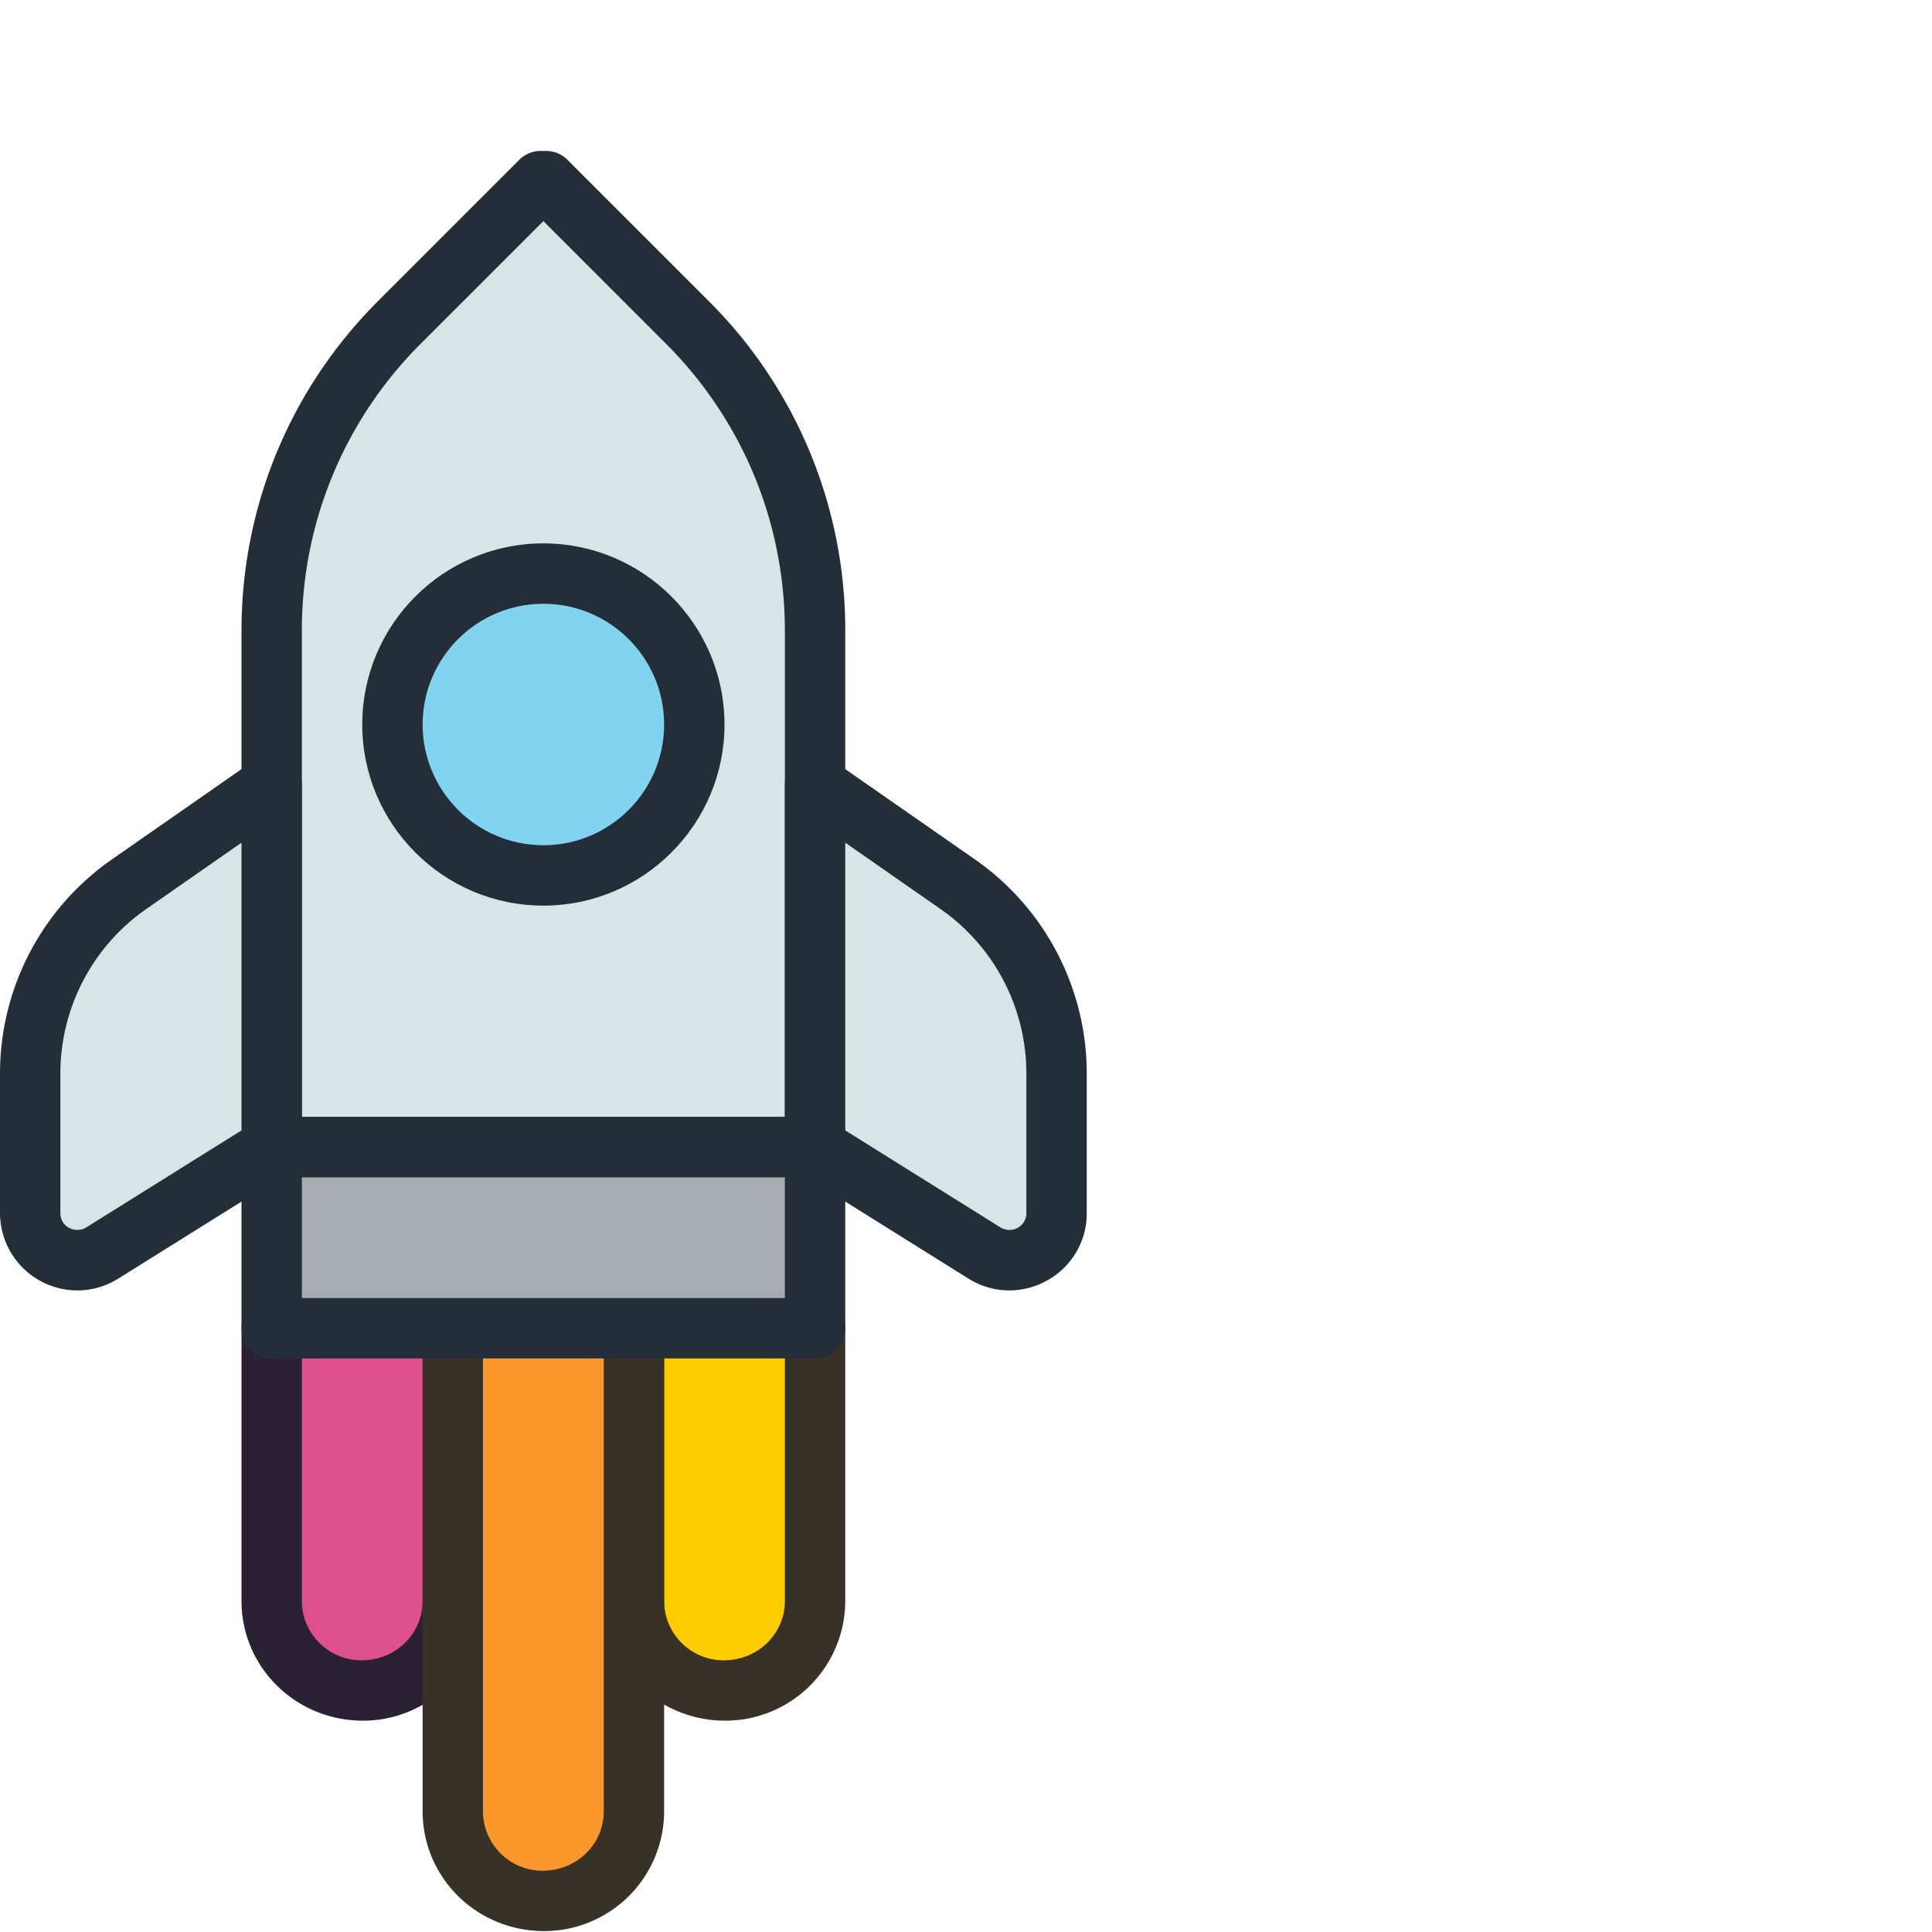 <svg xmlns="http://www.w3.org/2000/svg" width="64" height="64" viewBox="0 0 64 64">
    <g fill="none" fill-rule="nonzero">
        <path fill="#DD5089" d="M15 44v9.03A2.97 2.97 0 0 1 12.03 56h-.06A2.97 2.97 0 0 1 9 53.03V44"/>
        <path fill="#2A2135" d="M12.03 57C9.781 57 8 55.219 8 53.03V44a1 1 0 0 1 2 0v9.03c0 1.086.884 1.97 1.97 1.97 1.146 0 2.03-.884 2.03-1.97V44a1 1 0 0 1 2 0v9.03A3.975 3.975 0 0 1 12.03 57z"/>
        <path fill="#FC0" d="M27 44v9.03A2.97 2.97 0 0 1 24.03 56h-.06A2.97 2.97 0 0 1 21 53.03V44"/>
        <path fill="#383128" d="M24.03 57C21.781 57 20 55.219 20 53.03V44a1 1 0 0 1 2 0v9.03c0 1.086.884 1.97 1.97 1.97 1.146 0 2.03-.884 2.03-1.97V44a1 1 0 0 1 2 0v9.03A3.975 3.975 0 0 1 24.03 57z"/>
        <path fill="#FC982B" d="M21 44v16a2.97 2.97 0 0 1-2.97 2.97h-.06A2.97 2.97 0 0 1 15 60V44"/>
        <path fill="#383128" d="M18.03 63.97C15.781 63.97 14 62.189 14 60V44a1 1 0 0 1 2 0v16c0 1.086.884 1.97 1.97 1.97 1.146 0 2.03-.884 2.03-1.97V44a1 1 0 0 1 2 0v16a3.975 3.975 0 0 1-3.97 3.97z"/>
        <path fill="#DAE3E6" d="M9 38V20.904c0-3.838 1.525-7.519 4.239-10.233L17.91 6h.18l4.671 4.671A14.472 14.472 0 0 1 27 20.904V38H9z"/>
        <path fill="#232E38" d="M27 39H9a1 1 0 0 1-1-1V20.904c0-4.132 1.609-8.018 4.532-10.94l4.671-4.671A1 1 0 0 1 17.91 5h.18c.265 0 .52.105.707.293l4.671 4.671A15.37 15.37 0 0 1 28 20.904V38a1 1 0 0 1-1 1zm-17-2h16V20.904c0-3.598-1.401-6.981-3.946-9.526L18 7.324l-4.054 4.054A13.383 13.383 0 0 0 10 20.904V37z"/>
        <g>
            <path fill="#DAE3E6" d="M9 38l-5.611 3.507C2.349 42.157 1 41.409 1 40.183v-4.622a7.64 7.64 0 0 1 3.274-6.269L9 26v12z"/>
            <path fill="#232E38" d="M2.565 42.747A2.567 2.567 0 0 1 0 40.183v-4.622a8.644 8.644 0 0 1 3.702-7.089l4.727-3.292A1.002 1.002 0 0 1 10 26v12a1 1 0 0 1-.47.848l-5.611 3.507c-.41.256-.878.392-1.354.392zM8 27.915l-3.155 2.197A6.643 6.643 0 0 0 2 35.561v4.622c0 .479.517.69.859.476L8 37.446v-9.531z"/>
        </g>
        <g>
            <path fill="#DAE3E6" d="M27 38l5.611 3.507c1.04.65 2.389-.098 2.389-1.324v-4.622a7.64 7.64 0 0 0-3.274-6.269L27 26v12z"/>
            <path fill="#232E38" d="M33.435 42.747c-.476 0-.944-.135-1.354-.392l-5.611-3.507A1 1 0 0 1 26 38V26a.998.998 0 0 1 1.571-.821l4.727 3.292A8.645 8.645 0 0 1 36 35.561v4.622a2.53 2.53 0 0 1-.787 1.849 2.602 2.602 0 0 1-1.778.715zM28 37.446l5.141 3.213a.565.565 0 0 0 .691-.074.54.54 0 0 0 .168-.402v-4.622a6.644 6.644 0 0 0-2.845-5.449L28 27.915v9.531z"/>
        </g>
        <g transform="translate(12 18)">
            <circle cx="6" cy="6" r="5" fill="#81D4EF"/>
            <path fill="#232E38" d="M6 12c-3.309 0-6-2.691-6-6s2.691-6 6-6 6 2.691 6 6-2.691 6-6 6zM6 2C3.794 2 2 3.794 2 6s1.794 4 4 4 4-1.794 4-4-1.794-4-4-4z"/>
        </g>
        <g>
            <path fill="#A6ACB2" d="M9 38h18v6H9z"/>
            <path fill="#232E38" d="M27 45H9a1 1 0 0 1-1-1v-6a1 1 0 0 1 1-1h18a1 1 0 0 1 1 1v6a1 1 0 0 1-1 1zm-17-2h16v-4H10v4z"/>
        </g>
    </g>
</svg>

